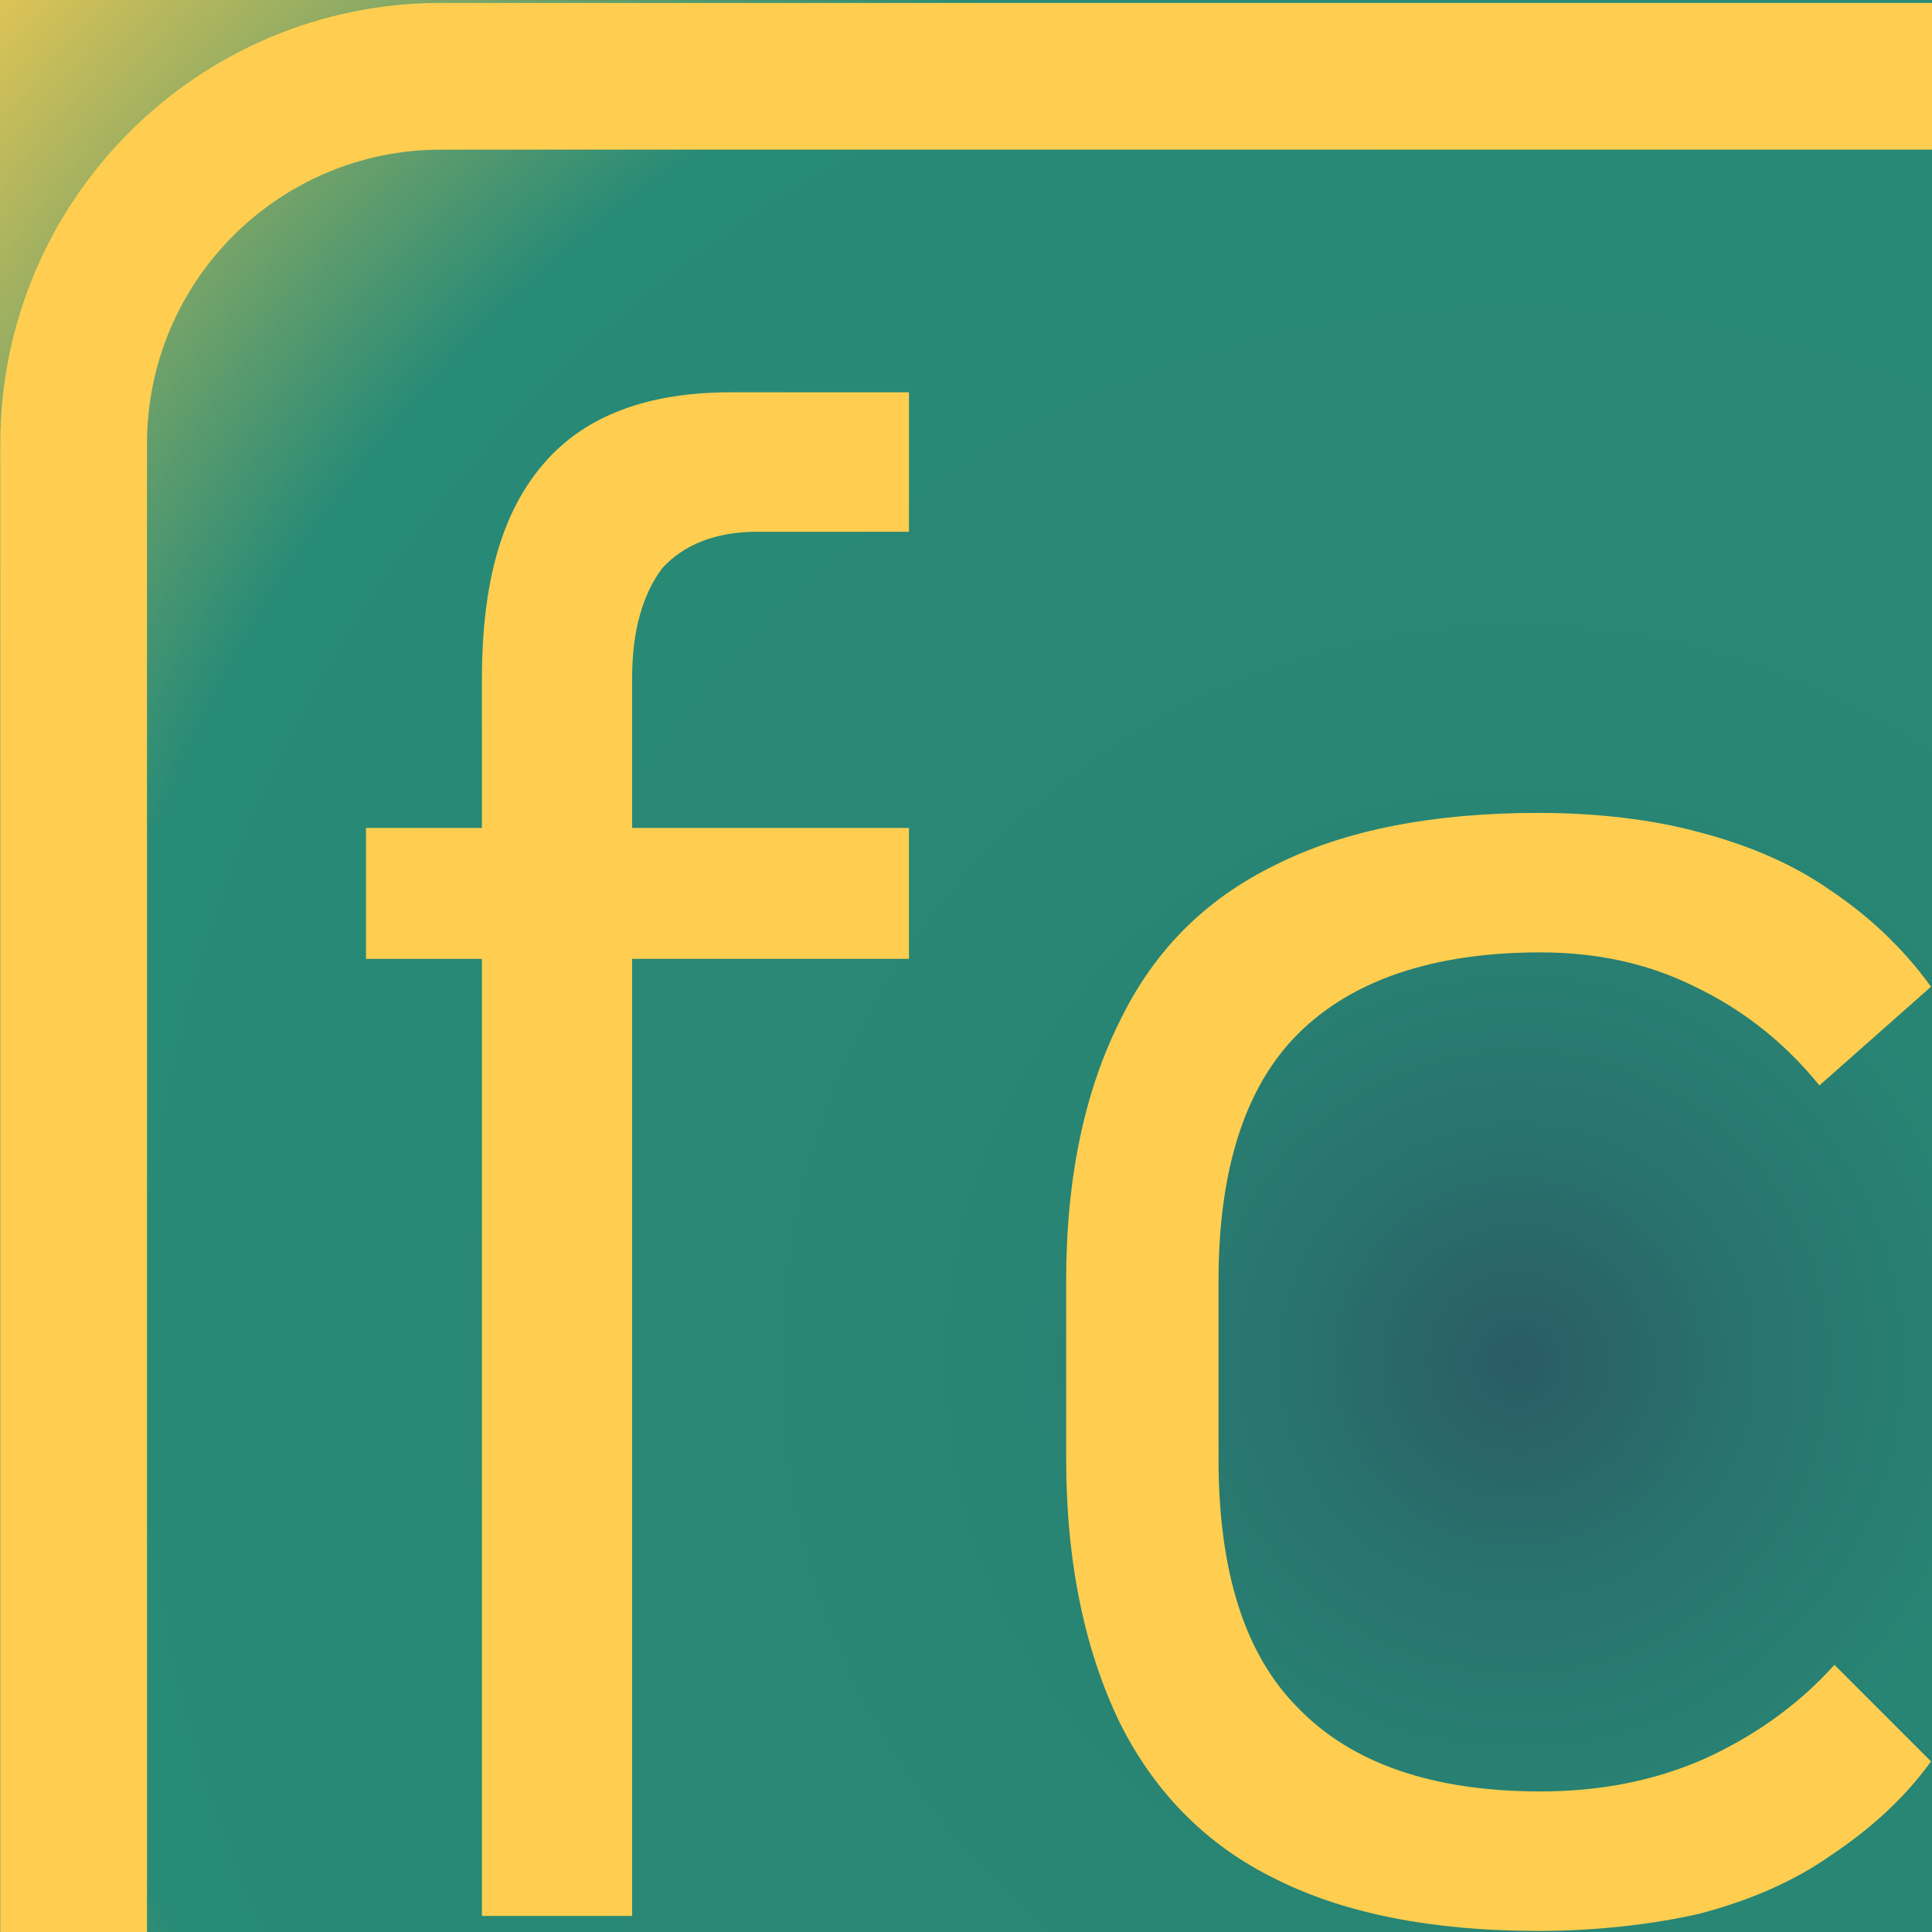 <?xml version="1.0" encoding="UTF-8" standalone="no"?>
<!DOCTYPE svg PUBLIC "-//W3C//DTD SVG 1.1//EN" "http://www.w3.org/Graphics/SVG/1.1/DTD/svg11.dtd">
<svg width="100%" height="100%" viewBox="0 0 400 400" version="1.1" xmlns="http://www.w3.org/2000/svg" xmlns:xlink="http://www.w3.org/1999/xlink" xml:space="preserve" xmlns:serif="http://www.serif.com/" style="fill-rule:evenodd;clip-rule:evenodd;stroke-linejoin:round;stroke-miterlimit:2;">
    <rect x="0" y="0" width="400" height="400" style="fill:url(#_Radial1);"/>
    <g transform="matrix(1.103,0,0,0.99,58.454,81.238)">
        <g transform="matrix(402.82,0,0,448.781,0,318.617)">
            <path d="M0.093,-0.576C0.093,-0.621 0.102,-0.654 0.122,-0.677C0.141,-0.699 0.17,-0.71 0.209,-0.71L0.292,-0.71L0.292,-0.645L0.221,-0.645C0.202,-0.645 0.187,-0.639 0.177,-0.628C0.168,-0.616 0.163,-0.599 0.163,-0.577L0.163,-0L0.093,-0L0.093,-0.576ZM0.039,-0.507L0.292,-0.507L0.292,-0.446L0.039,-0.446L0.039,-0.507Z" style="fill:rgb(255,206,80);fill-rule:nonzero;"/>
        </g>
        <g transform="matrix(402.82,0,0,448.781,121.751,318.617)">
            <path d="M0.283,0.007C0.234,0.007 0.193,-0.001 0.161,-0.017C0.128,-0.033 0.104,-0.058 0.088,-0.09C0.072,-0.123 0.063,-0.164 0.063,-0.213L0.063,-0.296C0.063,-0.345 0.072,-0.385 0.088,-0.417C0.104,-0.45 0.128,-0.474 0.161,-0.49C0.193,-0.506 0.234,-0.514 0.283,-0.514C0.31,-0.514 0.336,-0.511 0.358,-0.505C0.381,-0.499 0.402,-0.49 0.419,-0.478C0.437,-0.466 0.453,-0.451 0.466,-0.433L0.414,-0.387C0.397,-0.408 0.377,-0.423 0.356,-0.433C0.334,-0.444 0.31,-0.449 0.284,-0.449C0.234,-0.449 0.196,-0.436 0.171,-0.411C0.146,-0.386 0.134,-0.347 0.134,-0.296L0.134,-0.213C0.134,-0.161 0.146,-0.122 0.171,-0.097C0.196,-0.071 0.234,-0.058 0.284,-0.058C0.312,-0.058 0.337,-0.063 0.36,-0.073C0.382,-0.083 0.403,-0.097 0.421,-0.117L0.466,-0.072C0.453,-0.054 0.437,-0.04 0.419,-0.028C0.402,-0.016 0.381,-0.007 0.358,-0.001C0.336,0.004 0.31,0.007 0.283,0.007Z" style="fill:rgb(255,206,80);fill-rule:nonzero;"/>
        </g>
    </g>
    <g transform="matrix(1,0,0,1,-9.69,2.092)">
        <path d="M492.266,28.887C492.266,28.887 542.636,-1.489 492.266,-1.489C492.266,-1.489 101.013,-1.489 101.013,-1.489C50.642,-1.489 9.748,39.406 9.748,89.776C9.748,89.776 9.748,459.062 9.748,459.062C9.748,464.379 40.124,462.592 40.124,462.592M40.124,462.592L40.124,89.776C40.124,56.171 67.408,28.887 101.013,28.887L492.266,28.887" style="fill:rgb(255,206,80);"/>
    </g>
    <defs>
        <radialGradient id="_Radial1" cx="0" cy="0" r="1" gradientUnits="userSpaceOnUse" gradientTransform="matrix(363.635,259.303,-259.303,363.635,316.108,280.543)"><stop offset="0" style="stop-color:rgb(42,91,101);stop-opacity:1"/><stop offset="0.1" style="stop-color:rgb(41,114,109);stop-opacity:1"/><stop offset="0.23" style="stop-color:rgb(40,133,116);stop-opacity:1"/><stop offset="0.68" style="stop-color:rgb(40,139,118);stop-opacity:1"/><stop offset="1" style="stop-color:rgb(255,206,80);stop-opacity:1"/></radialGradient>
    </defs>
</svg>
